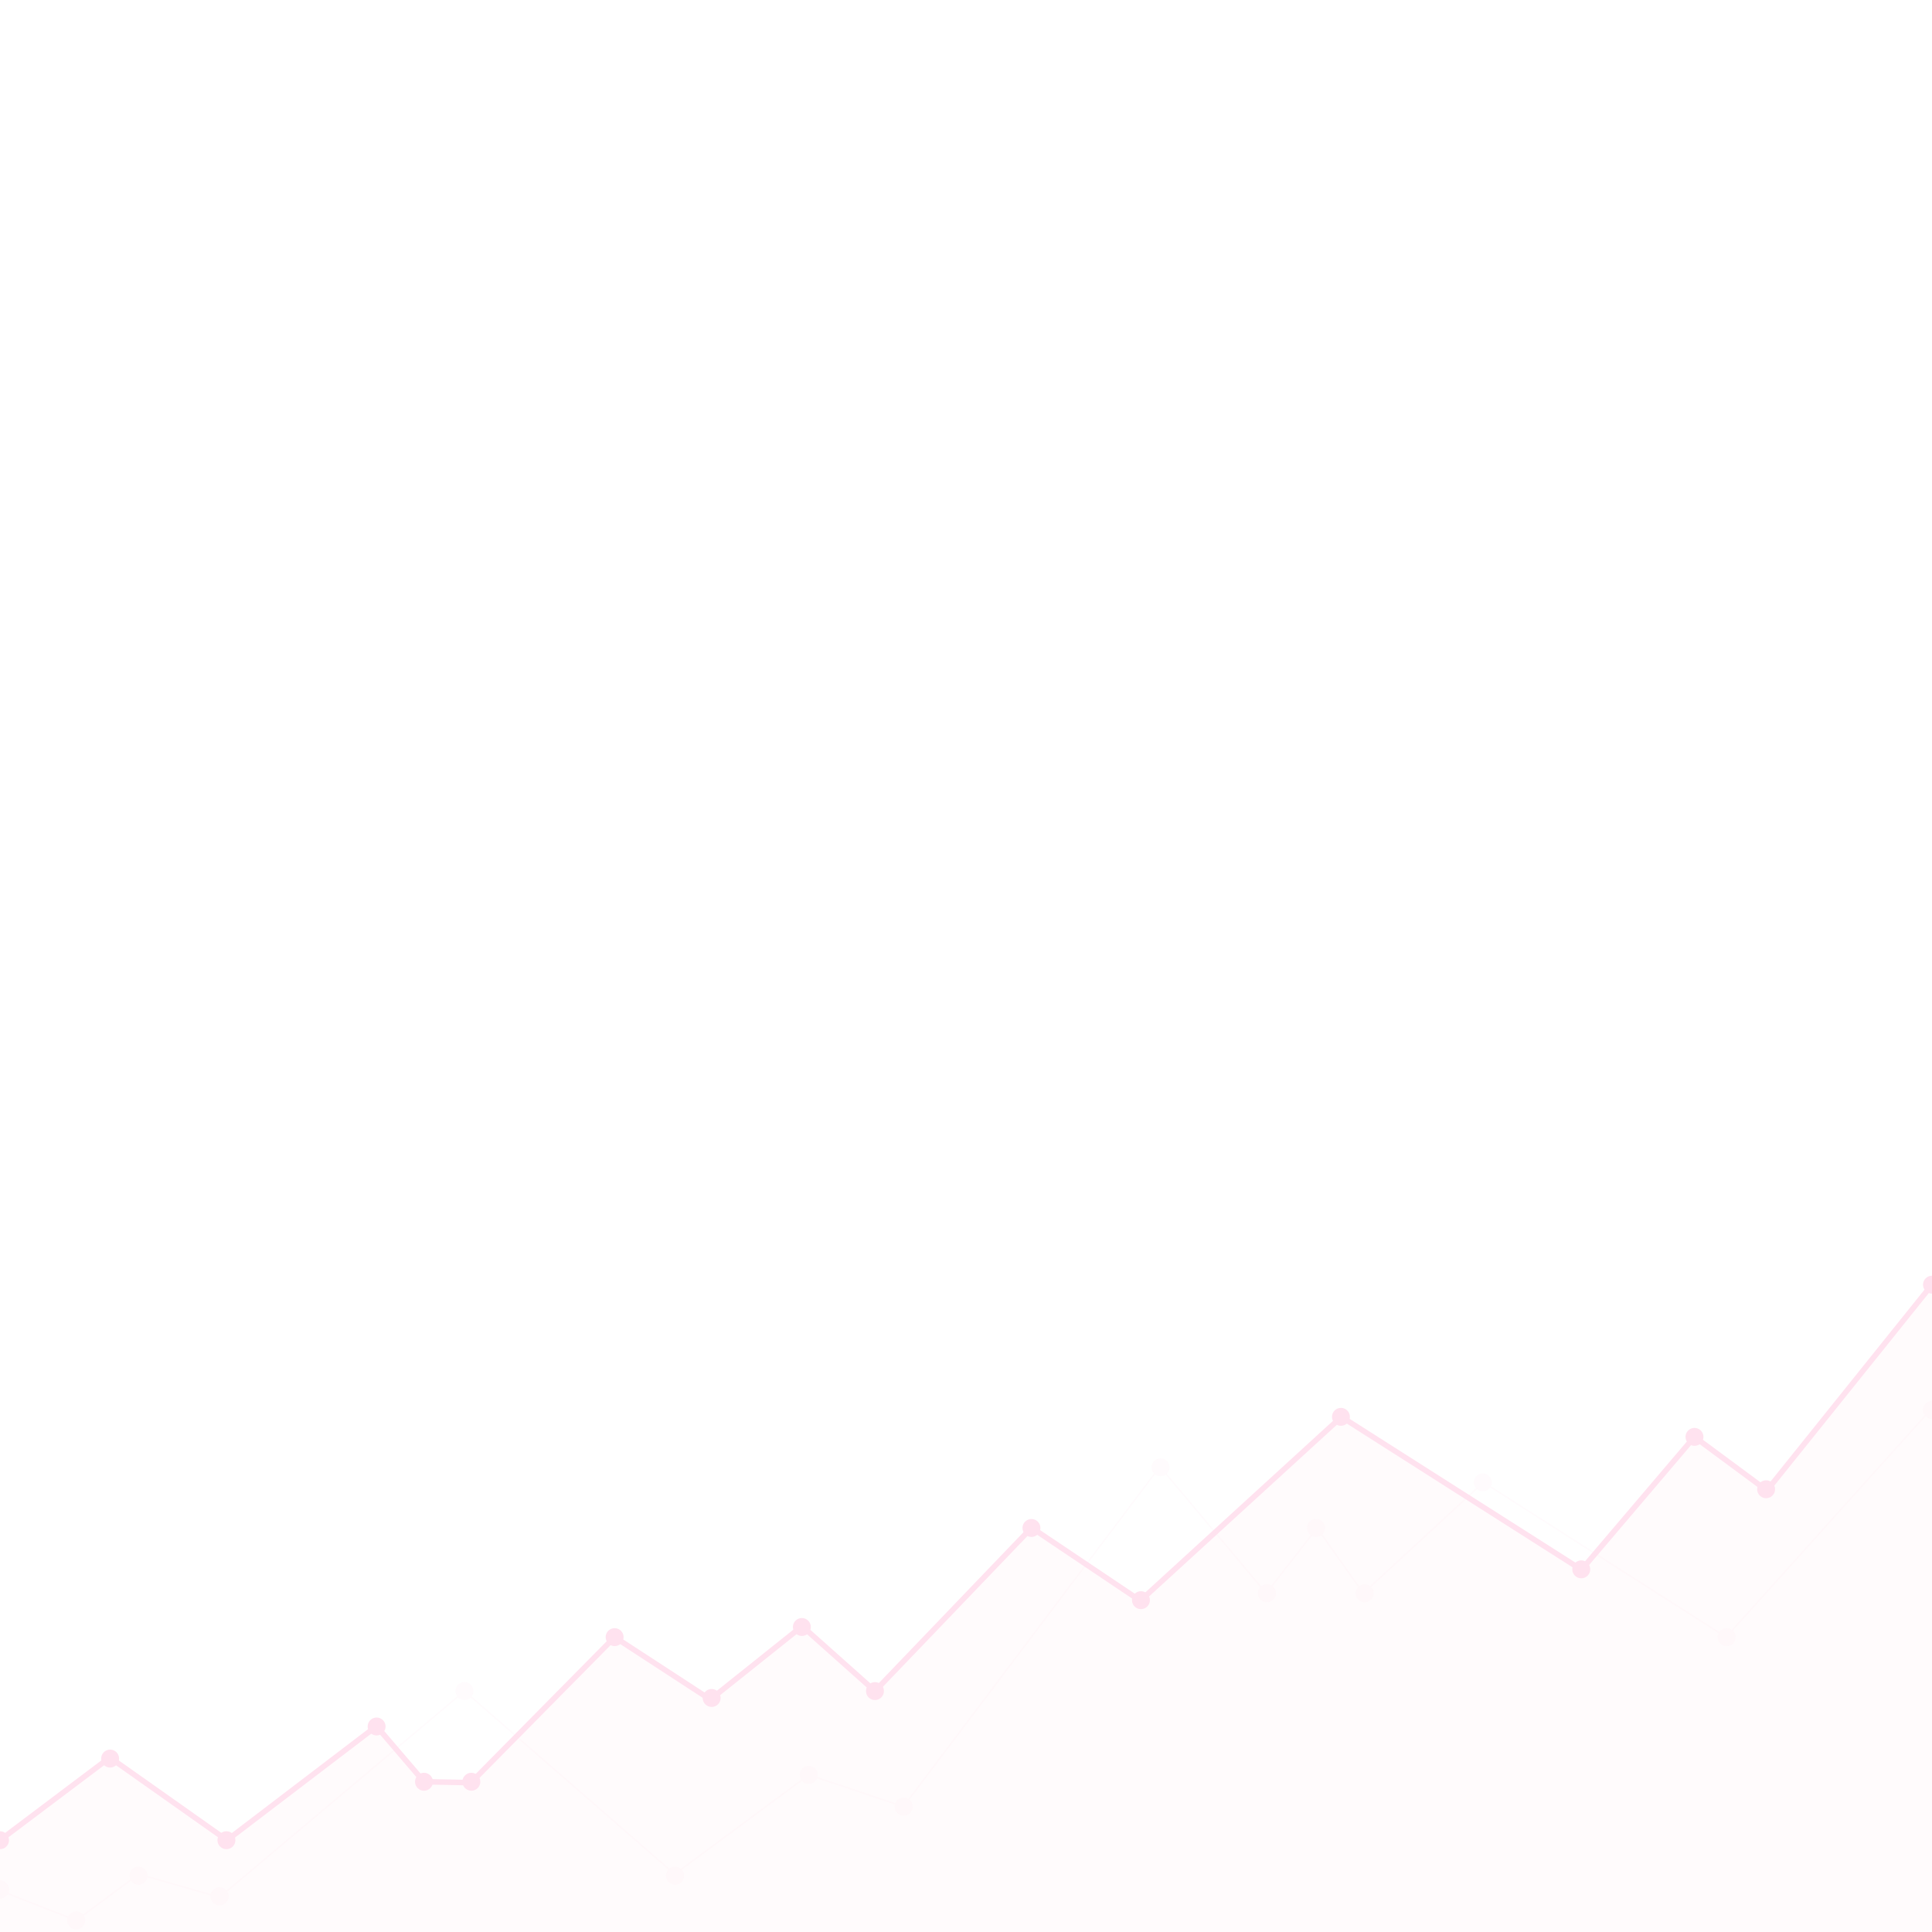 <svg xmlns="http://www.w3.org/2000/svg" viewBox="0 -830 1400 1400">
  <defs>
    <linearGradient id="linear-gradient" x1="700" y1="-30.22" x2="700" y2="626.71" gradientUnits="userSpaceOnUse">
      <stop offset="0.58" stop-color="#FFE2EF"/>
      <stop offset="0.9" stop-color="#FFE2EF"/>
    </linearGradient>
  </defs>
  <polygon points="0 502.45 79.58 442.51 164.47 502.45 272.81 419.84 307.24 460.09 341.25 460.75 445.38 355.3 514.72 400.49 581.24 347.36 634.03 394.39 747.53 276.01 826.31 328.91 972.04 195.7 1146 306.45 1227.84 210.18 1280.36 249.02 1400 99.9 1400 570 0 570 0 502.45" style="opacity: 0.15;fill: url(#linear-gradient)"/>
  <g>
    <polyline points="0 503.48 79.58 443.54 164.47 503.48 272.81 420.87 307.24 461.12 341.25 461.79 445.38 356.33 514.72 401.52 581.24 348.39 634.03 395.43 747.53 277.04 826.31 329.94 972.04 196.73 1146 307.48 1227.84 211.22 1280.36 250.05 1400 100.93" style="fill: none;stroke: #FFE2EF;stroke-miterlimit: 10;stroke-width: 4px"/>
    <circle cx="79.8" cy="444.33" r="6.5" style="fill: #FFE2EF"/>
    <circle cy="503.48" r="6.5" style="fill: #FFE2EF"/>
    <circle cx="272.91" cy="421.08" r="6.5" style="fill: #FFE2EF"/>
    <circle cx="341.56" cy="461.12" r="6.5" style="fill: #FFE2EF"/>
    <circle cx="307.24" cy="461.12" r="6.5" style="fill: #FFE2EF"/>
    <circle cx="445.38" cy="356.33" r="6.5" style="fill: #FFE2EF"/>
    <circle cx="515.7" cy="400.42" r="6.5" style="fill: #FFE2EF"/>
    <circle cx="747.43" cy="277.23" r="6.5" style="fill: #FFE2EF"/>
    <circle cx="634.03" cy="395.42" r="6.5" style="fill: #FFE2EF"/>
    <circle cx="581.06" cy="348.99" r="6.5" style="fill: #FFE2EF"/>
    <circle cx="826.77" cy="329.54" r="6.5" style="fill: #FFE2EF"/>
    <circle cx="971.7" cy="196.7" r="6.5" style="fill: #FFE2EF"/>
    <circle cx="1145.84" cy="307.2" r="6.5" style="fill: #FFE2EF"/>
    <circle cx="1227.89" cy="211.22" r="6.5" style="fill: #FFE2EF"/>
    <circle cx="1279.79" cy="249.17" r="6.5" style="fill: #FFE2EF"/>
    <circle cx="1400" cy="100.93" r="6.5" style="fill: #FFE2EF"/>
    <circle cx="164.07" cy="503.48" r="6.5" style="fill: #FFE2EF"/>
  </g>
  <g style="opacity: 0.15">
    <polyline points="0 540.03 55.24 561.59 100.45 528.1 159.07 544.84 336.56 395.43 488.91 528.1 586.06 456.12 654.68 479.12 840.54 232.77 917.56 324.54 954.4 277.23 987.89 324.54 1074.96 244.17 1250.77 356.33 1405 184.84" style="fill: none;stroke: #FFE2EF;stroke-miterlimit: 10"/>
    <circle cx="55.24" cy="561.59" r="6.5" style="fill: #FFE2EF"/>
    <circle cx="100.34" cy="529.19" r="6.5" style="fill: #FFE2EF"/>
    <circle cx="159.07" cy="544.19" r="6.5" style="fill: #FFE2EF"/>
    <circle cx="336.56" cy="395.42" r="6.5" style="fill: #FFE2EF"/>
    <circle cx="489.15" cy="529.19" r="6.5" style="fill: #FFE2EF"/>
    <circle cx="586.06" cy="456.12" r="6.5" style="fill: #FFE2EF"/>
    <circle cx="654.8" cy="479.12" r="6.5" style="fill: #FFE2EF"/>
    <circle cx="841" cy="233.25" r="6.5" style="fill: #FFE2EF"/>
    <circle cx="918.06" cy="324.54" r="6.5" style="fill: #FFE2EF"/>
    <circle cx="953.61" cy="277.23" r="6.5" style="fill: #FFE2EF"/>
    <circle cx="988.9" cy="324.54" r="6.5" style="fill: #FFE2EF"/>
    <circle cx="1074.5" cy="244.17" r="6.5" style="fill: #FFE2EF"/>
    <circle cx="1251.19" cy="356.33" r="6.5" style="fill: #FFE2EF"/>
    <circle cx="1400" cy="191.7" r="6.5" style="fill: #FFE2EF"/>
    <circle cy="539.19" r="6.5" style="fill: #FFE2EF"/>
  </g>
</svg>
